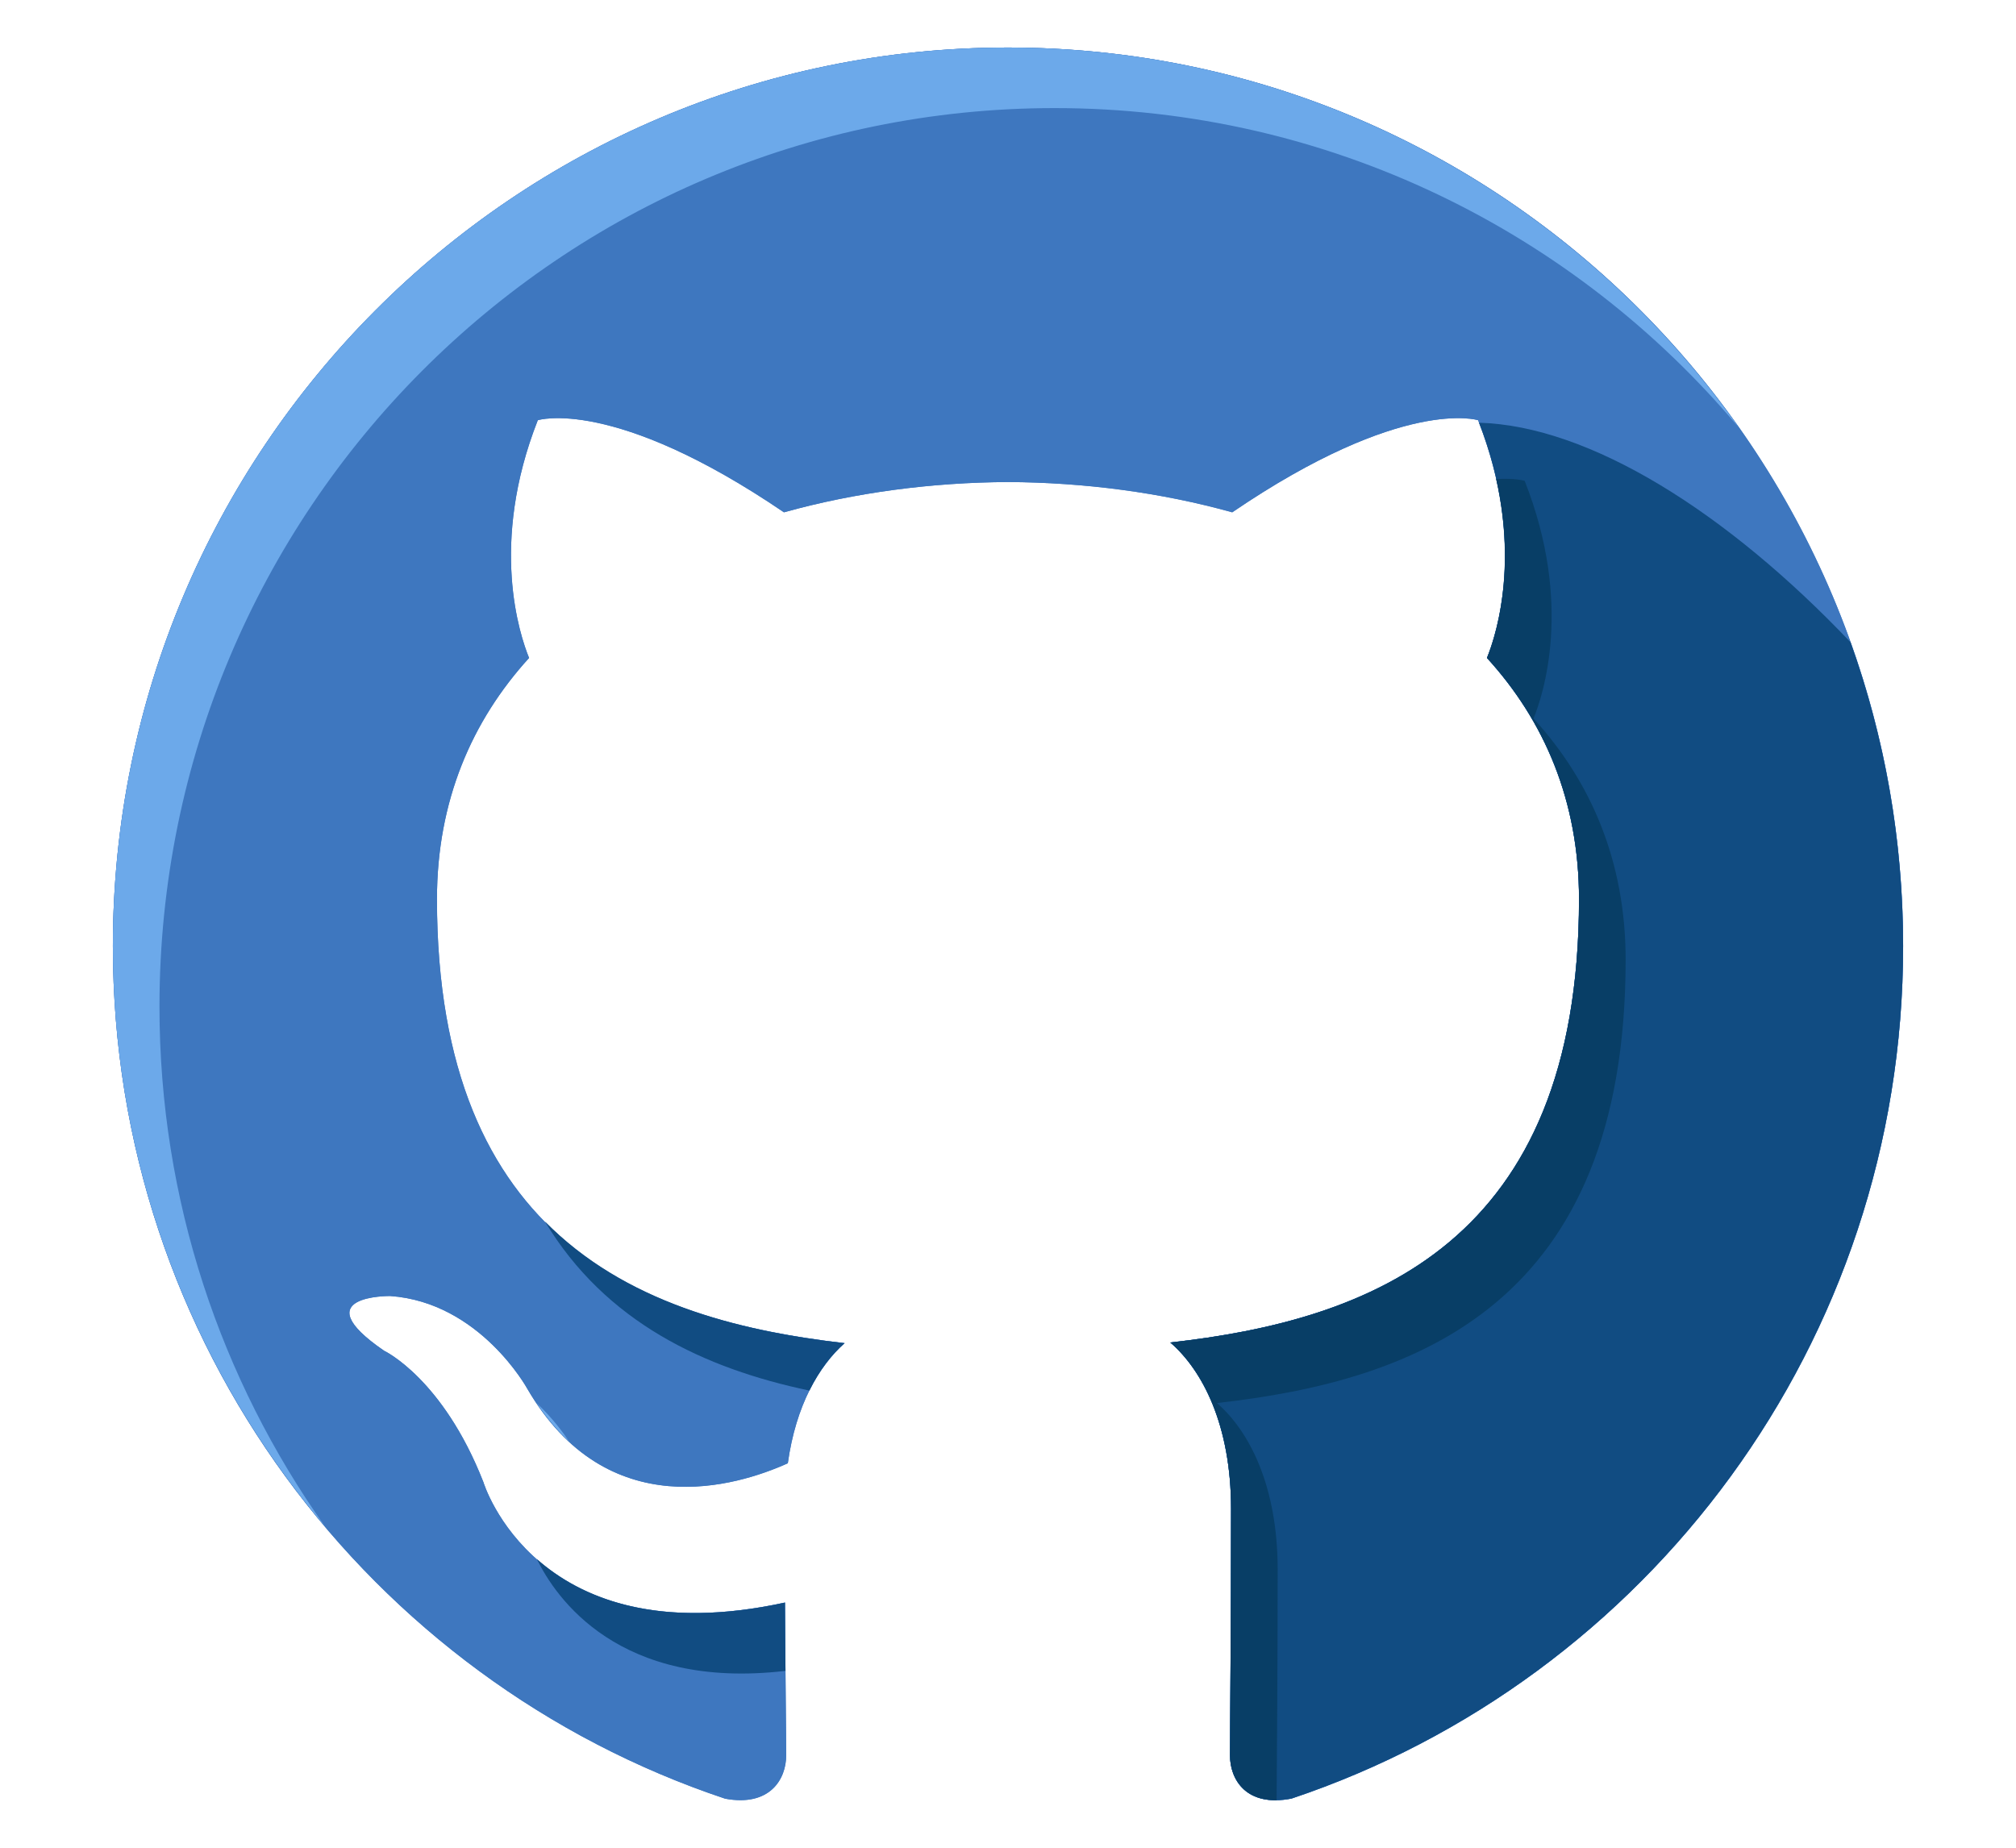 <svg enable-background="new 0 0 64 64" height="22" id="Layer_1" version="1.1" viewBox="0 0 64 64" width="24" xml:space="preserve" xmlns="http://www.w3.org/2000/svg" xmlns:xlink="http://www.w3.org/1999/xlink"><g><g><path d="M31.999,1.646C14.881,1.646,1,15.579,1,32.771c0,13.749,8.881,25.415,21.204,29.53    c1.549,0.287,2.114-0.674,2.114-1.5c0-0.738-0.027-2.695-0.042-5.293c-8.625,1.883-10.444-4.172-10.444-4.172    c-1.408-3.596-3.44-4.551-3.44-4.551c-2.816-1.932,0.212-1.895,0.212-1.895c3.11,0.219,4.747,3.209,4.747,3.209    c2.768,4.756,7.258,3.381,9.024,2.584c0.279-2.01,1.082-3.383,1.967-4.16c-6.882-0.787-14.118-3.455-14.118-15.38    c0-3.397,1.207-6.176,3.19-8.354c-0.321-0.787-1.384-3.95,0.302-8.234c0,0,2.604-0.836,8.525,3.19    c2.473-0.69,5.125-1.035,7.762-1.049c2.631,0.014,5.285,0.358,7.762,1.049c5.916-4.026,8.516-3.19,8.516-3.19    c1.69,4.284,0.627,7.447,0.307,8.234c1.988,2.178,3.188,4.956,3.188,8.354c0,11.955-7.248,14.585-14.154,15.357    c1.113,0.961,2.104,2.859,2.104,5.764c0,4.162-0.037,7.516-0.037,8.537c0,0.834,0.559,1.803,2.131,1.496    C54.127,58.174,63,46.516,63,32.771C63,15.579,49.119,1.646,31.999,1.646z" fill="#3E77BF"/></g><g><path d="M31.999,1.646C14.881,1.646,1,15.579,1,32.771c0,13.749,8.881,25.415,21.204,29.53    c1.549,0.287,2.114-0.674,2.114-1.5c0-0.738-0.027-2.695-0.042-5.293c-8.625,1.883-10.444-4.172-10.444-4.172    c-1.408-3.596-3.44-4.551-3.44-4.551c-2.816-1.932,0.212-1.895,0.212-1.895c3.11,0.219,4.747,3.209,4.747,3.209    c2.768,4.756,7.258,3.381,9.024,2.584c0.279-2.01,1.082-3.383,1.967-4.16c-6.882-0.787-14.118-3.455-14.118-15.38    c0-3.397,1.207-6.176,3.19-8.354c-0.321-0.787-1.384-3.95,0.302-8.234c0,0,2.604-0.836,8.525,3.19    c2.473-0.69,5.125-1.035,7.762-1.049c2.631,0.014,5.285,0.358,7.762,1.049c5.916-4.026,8.516-3.19,8.516-3.19    c1.69,4.284,0.627,7.447,0.307,8.234c1.988,2.178,3.188,4.956,3.188,8.354c0,11.955-7.248,14.585-14.154,15.357    c1.113,0.961,2.104,2.859,2.104,5.764c0,4.162-0.037,7.516-0.037,8.537c0,0.834,0.559,1.803,2.131,1.496    C54.127,58.174,63,46.516,63,32.771C63,15.579,49.119,1.646,31.999,1.646z" fill="#3E77BF"/></g><path d="M48.312,14.642c1.641,4.238,0.594,7.366,0.275,8.147c1.988,2.178,3.188,4.956,3.188,8.354   c0,11.955-7.248,14.585-14.154,15.357c1.113,0.961,2.104,2.859,2.104,5.764c0,4.162-0.037,7.516-0.037,8.537   c0,0.834,0.559,1.803,2.131,1.496C54.127,58.174,63,46.516,63,32.771c0-3.695-0.644-7.237-1.821-10.525   C56.905,17.746,52.148,14.749,48.312,14.642z" fill="#114C82"/><g><path d="M25.122,48.166c0.348-0.702,0.773-1.248,1.22-1.643c-3.772-0.432-7.646-1.439-10.381-4.218    C18.065,45.807,21.491,47.4,25.122,48.166z" fill="#114C82"/><path d="M2.614,34.869c0-17.192,13.881-31.125,30.999-31.125c9.505,0,18.007,4.299,23.692,11.061    C51.69,6.845,42.452,1.646,31.999,1.646C14.881,1.646,1,15.579,1,32.771c0,7.665,2.765,14.678,7.344,20.099    C4.743,47.787,2.614,41.581,2.614,34.869z" fill="#6CA9EA"/><path d="M41.339,54.363c0-2.904-0.991-4.805-2.104-5.766c6.906-0.77,14.155-3.402,14.155-15.356    c0-3.398-1.2-6.175-3.19-8.353c0.322-0.787,1.387-3.951-0.307-8.234c0,0-0.322-0.099-0.987-0.061    c0.726,3.23-0.052,5.54-0.319,6.196c1.988,2.178,3.188,4.956,3.188,8.354c0,11.955-7.248,14.585-14.154,15.357    c1.113,0.961,2.104,2.859,2.104,5.764c0,4.162-0.037,7.516-0.037,8.537c0,0.734,0.437,1.571,1.615,1.551    C41.311,60.945,41.339,57.958,41.339,54.363z" fill="#083E66"/><path d="M15.683,54c0.651,1.34,2.839,4.55,8.611,3.874c-0.008-0.706-0.014-1.497-0.018-2.366    C19.823,56.48,17.194,55.334,15.683,54z" fill="#114C82"/><path d="M16.796,49.924c-0.199-0.3-0.572-0.809-1.113-1.318C16.034,49.127,16.407,49.564,16.796,49.924z" fill="#6CA9EA"/></g></g></svg>